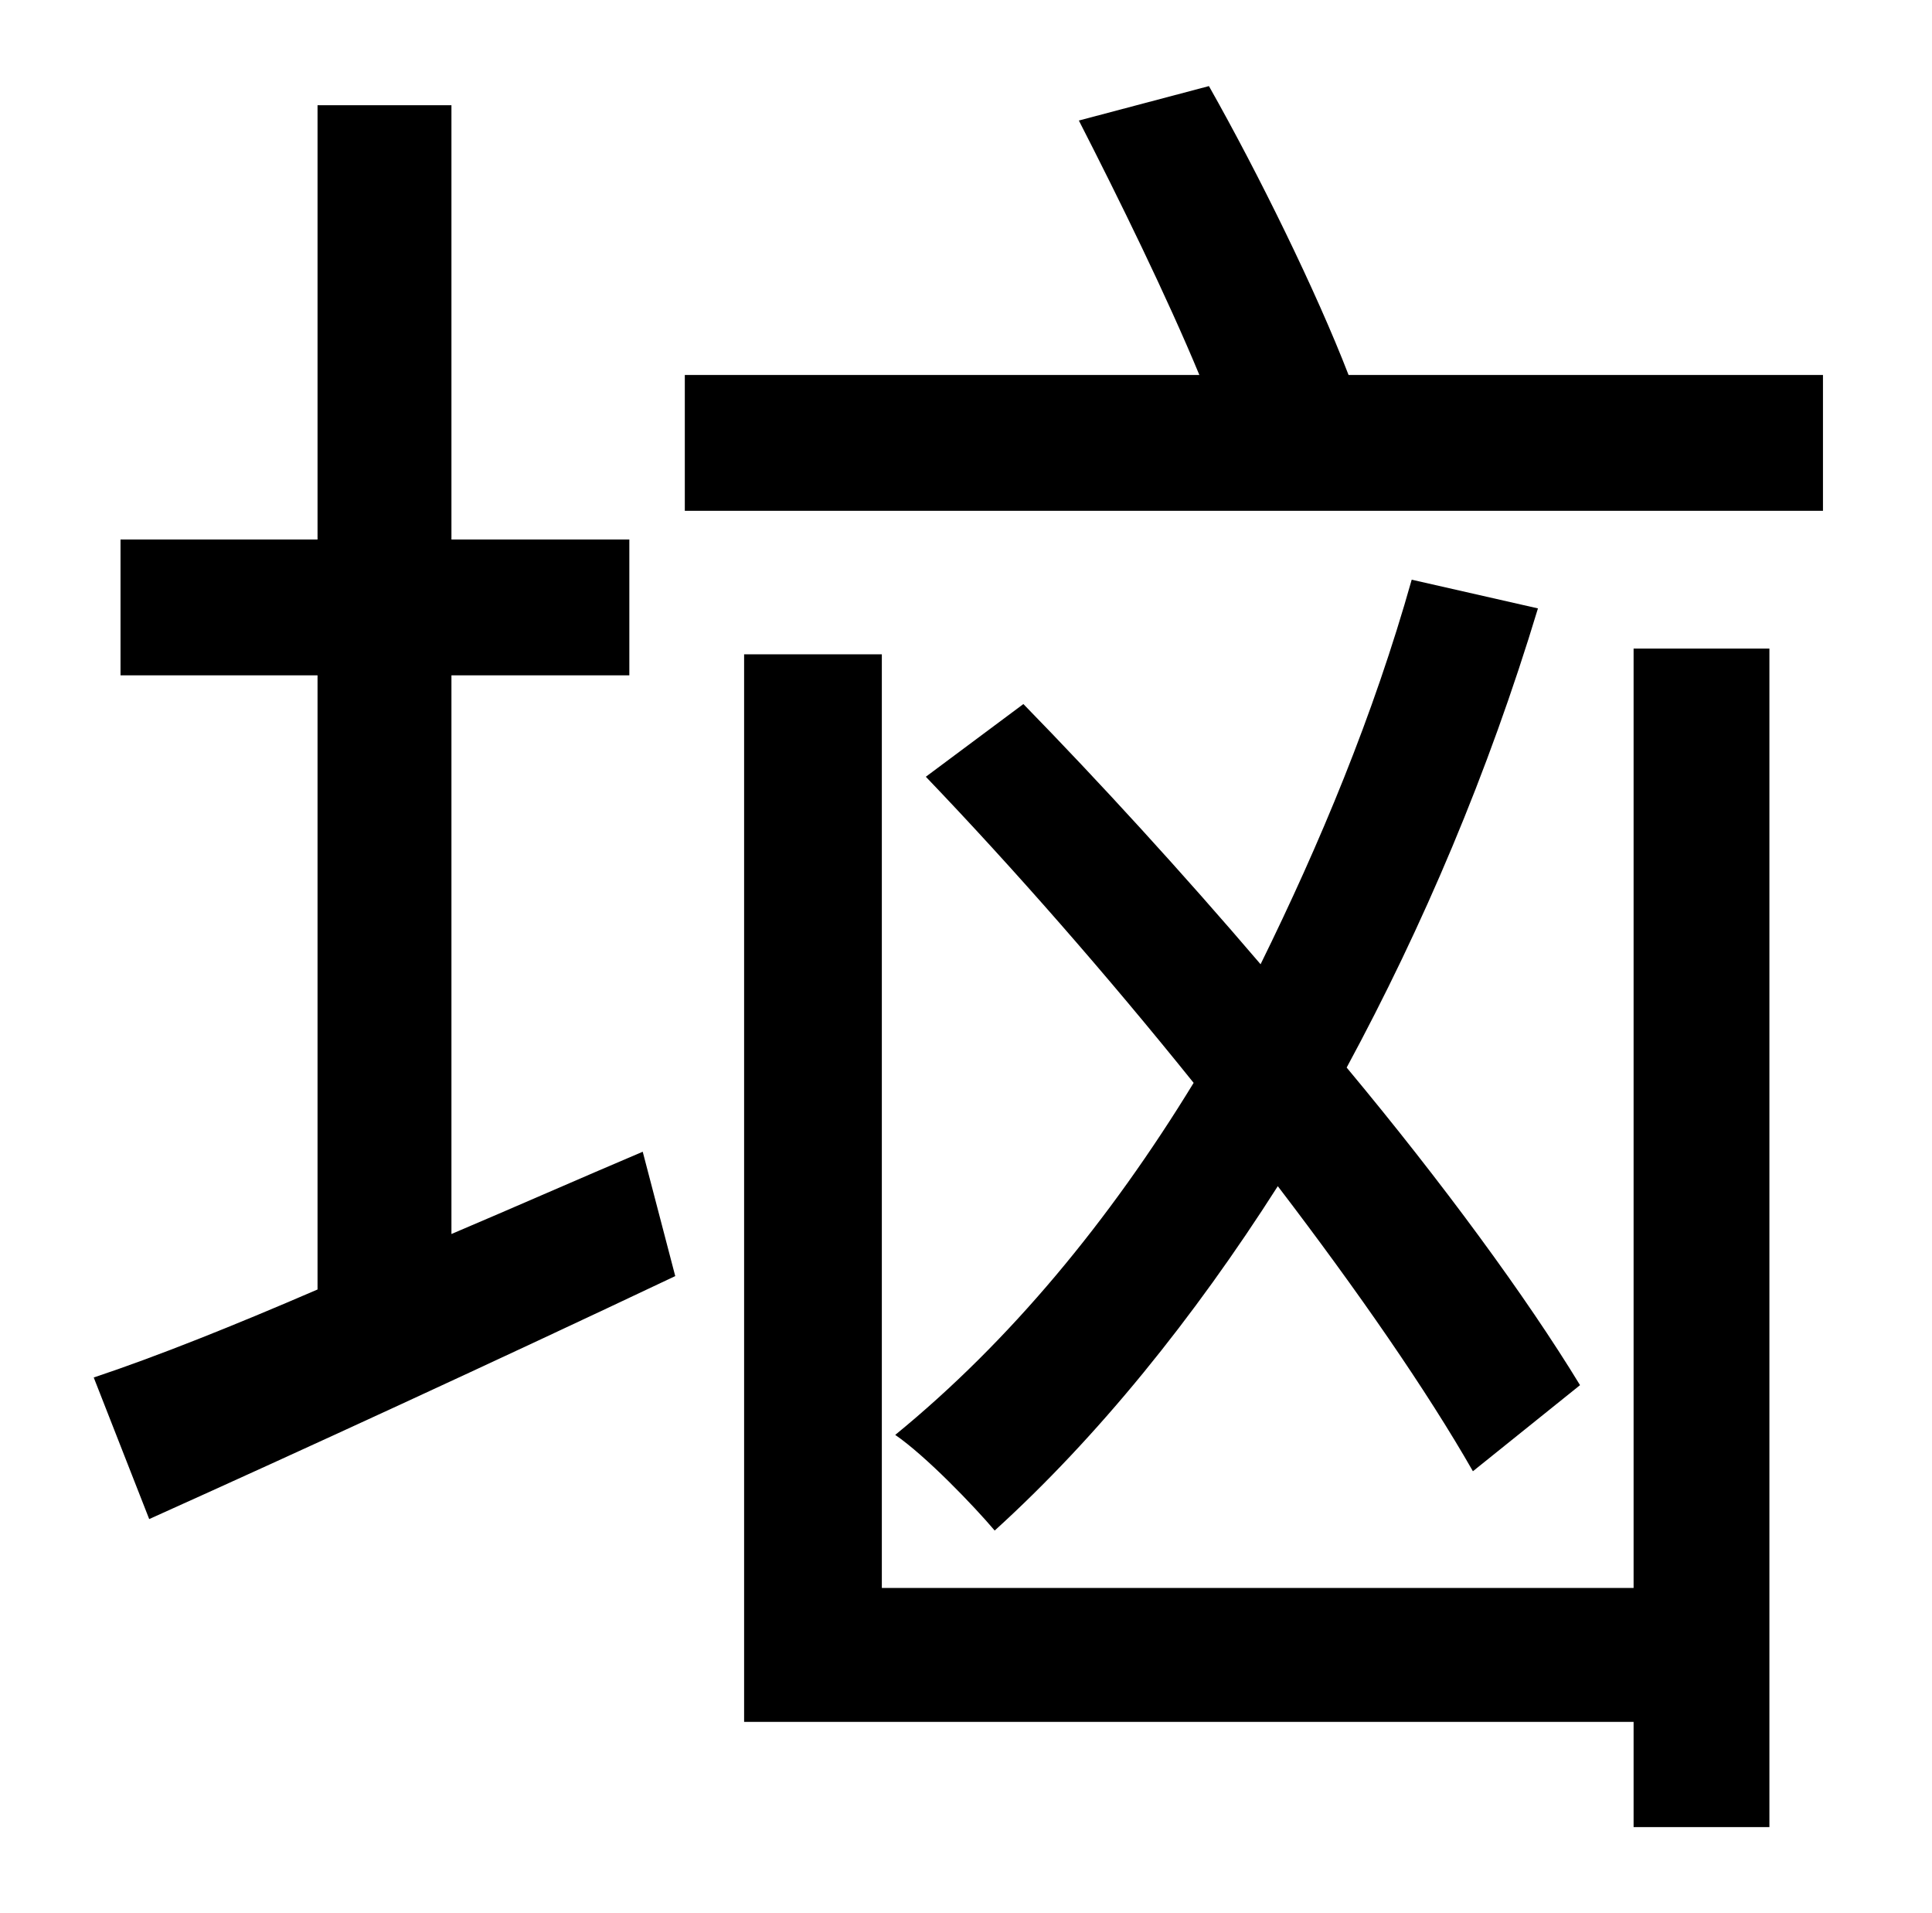 <?xml version="1.0" standalone="no"?>
<!DOCTYPE svg PUBLIC "-//W3C//DTD SVG 1.1//EN" "http://www.w3.org/Graphics/SVG/1.1/DTD/svg11.dtd" >
<svg xmlns="http://www.w3.org/2000/svg" xmlns:xlink="http://www.w3.org/1999/xlink" version="1.1" viewBox="-10 0 1010 1000">
   <path fill="currentColor"
d="M226 353v292c33 -14 67 -29 100 -43l17 65c-95 45 -195 91 -275 127l-29 -74c33 -11 73 -27 117 -46v-321h-103v-71h103v-227h70v227h93v71h-93zM844 830v-491h71v616h-71v-55h-465v-558h72v488h393zM816 724l-56 45c-24 -42 -60 -94 -102 -149c-44 69 -94 131 -148 180
c-11 -13 -36 -39 -52 -50c60 -49 112 -112 156 -184c-45 -56 -94 -112 -140 -160l51 -38c40 41 83 88 124 136c31 -63 59 -130 79 -201l66 15c-26 86 -60 166 -100 240c50 60 94 120 122 166zM695 196h248v71h-595v-71h269c-17 -41 -42 -92 -63 -133l68 -18
c26 46 56 107 73 151z" />
</svg>

